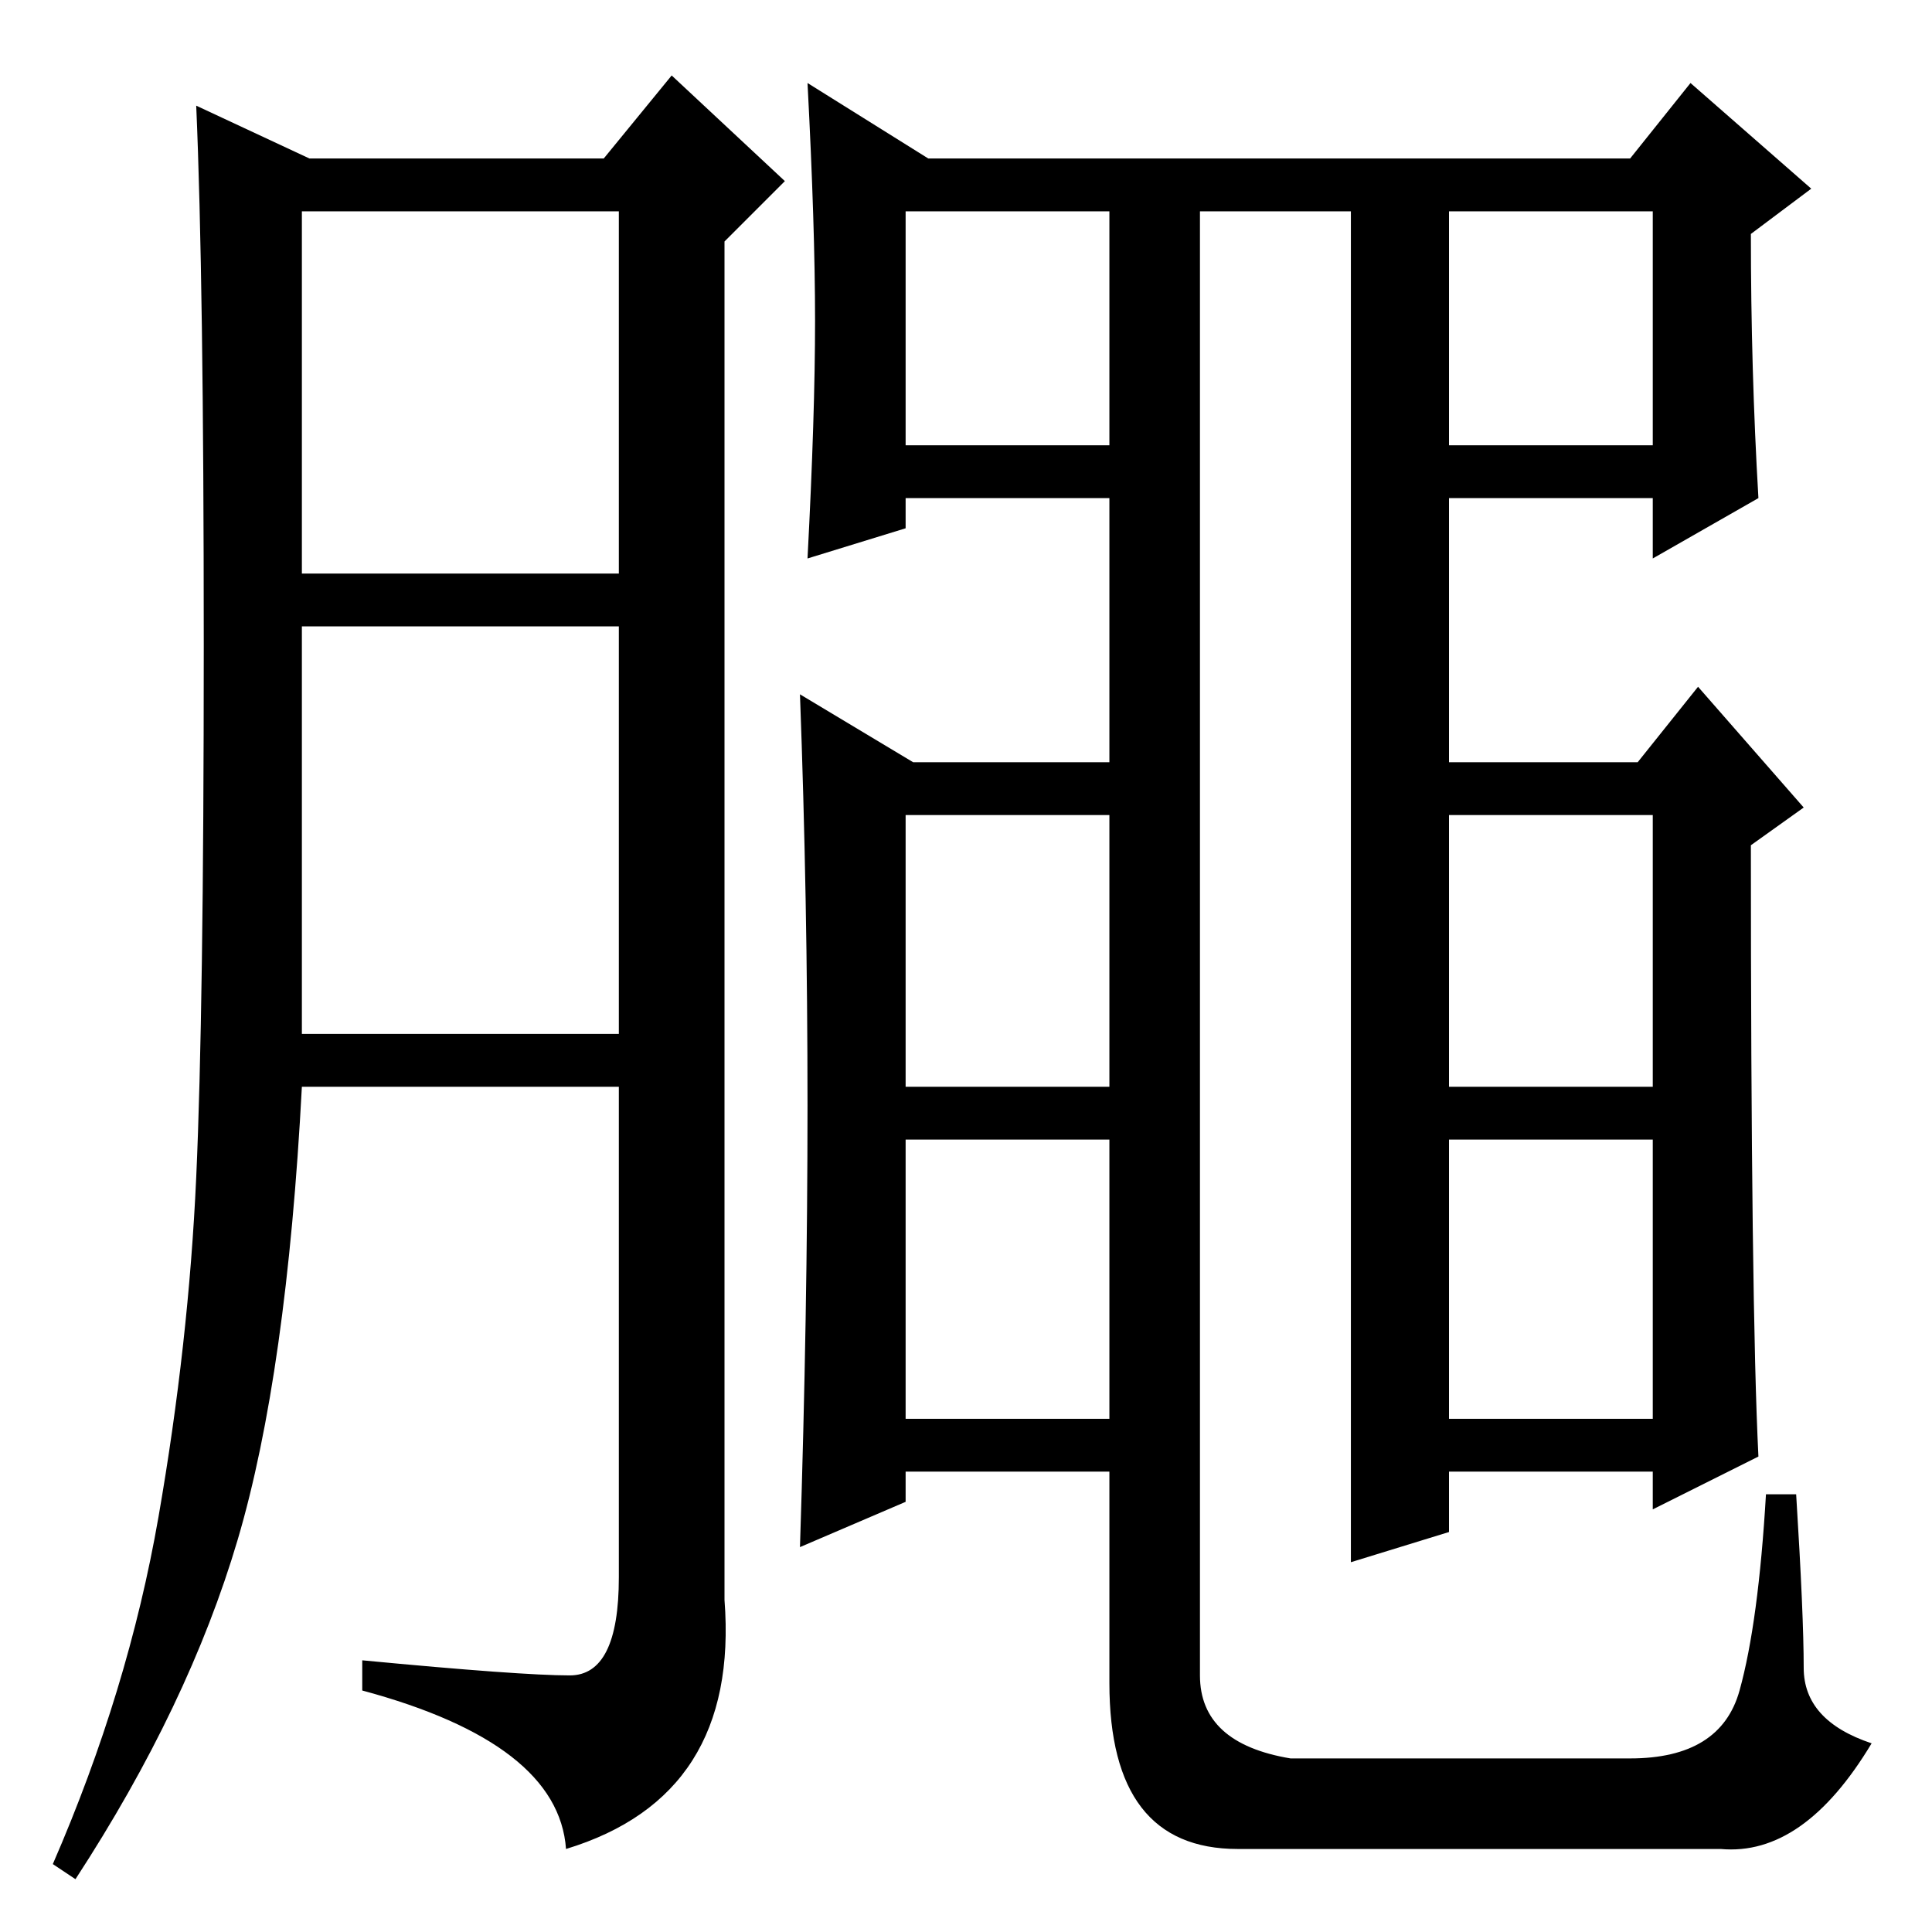 <?xml version="1.0" standalone="no"?>
<!DOCTYPE svg PUBLIC "-//W3C//DTD SVG 1.1//EN" "http://www.w3.org/Graphics/SVG/1.1/DTD/svg11.dtd" >
<svg xmlns="http://www.w3.org/2000/svg" xmlns:xlink="http://www.w3.org/1999/xlink" version="1.1" viewBox="0 -36 256 256">
  <g transform="matrix(1 0 0 -1 0 220)">
   <path fill="currentColor"
d="M75.5 34q6.5 0 6.5 13v65h-42q-2 -38 -8.5 -60t-21.5 -45l-3 2q10 23 14 46t5 45t1 70.5t-1 71.5l15 -7h39l9 11l15 -14l-8 -8v-180q2 -26 -21 -33q-1 14 -27 21v4q21 -2 27.5 -2zM40 180h42v48h-42v-48zM40 119h42v54h-42v-54zM233 63l-14 -7v5h-27v-8l-13 -4v179h-20
v-194q0 -9 12 -11h45q12 0 14.5 9t3.5 26h4q1 -16 1 -23t9 -10q-9 -15 -20 -14h-64q-17 0 -17 22v28h-27v-4l-14 -6q1 31 1 58.5t-1 54.5l15 -9h26v35h-27v-4l-13 -4q1 19 1 31.5t-1 31.5l16 -10h93l8 10l16 -14l-8 -6q0 -18 1 -35l-14 -8v8h-27v-35h25l8 10l14 -16l-7 -5
q0 -61 1 -81zM147 228h-27v-31h27v31zM219 228h-27v-31h27v31zM120 148v-36h27v36h-27zM219 148h-27v-36h27v36zM120 105v-37h27v37h-27zM219 105h-27v-37h27v37z" />
  </g>

</svg>
